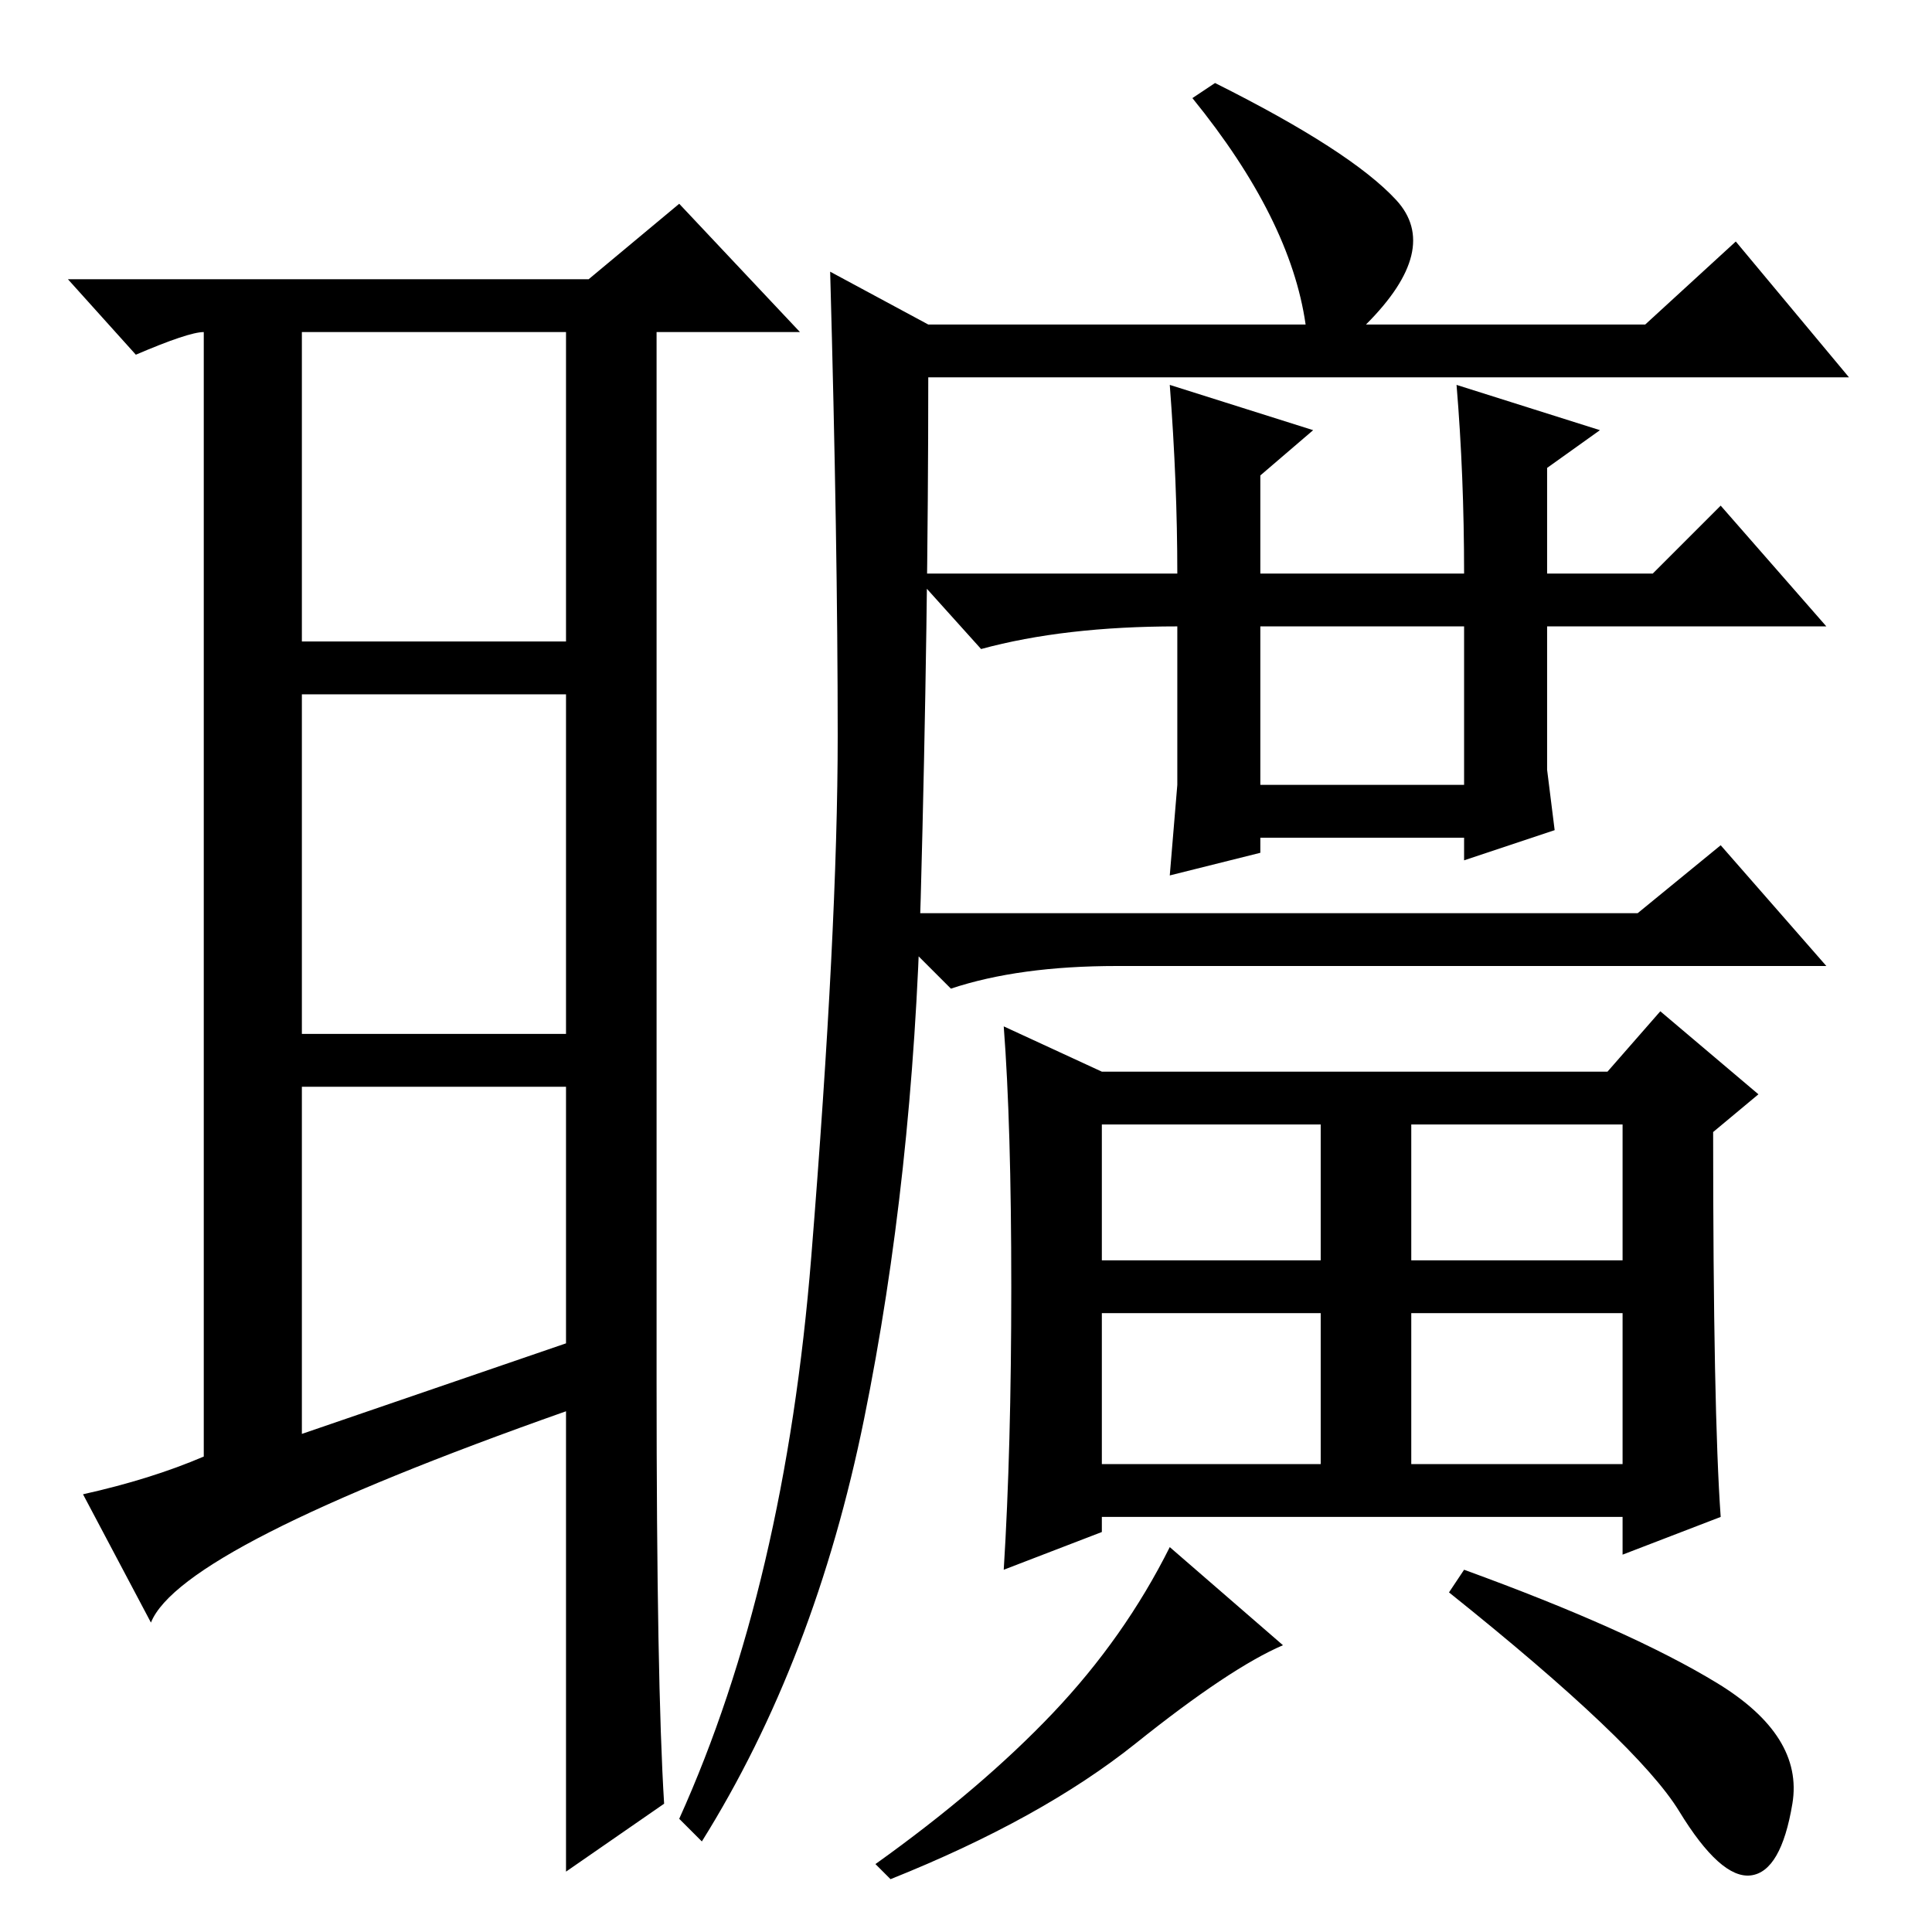 <?xml version="1.0" standalone="no"?>
<!DOCTYPE svg PUBLIC "-//W3C//DTD SVG 1.1//EN" "http://www.w3.org/Graphics/SVG/1.1/DTD/svg11.dtd" >
<svg xmlns="http://www.w3.org/2000/svg" xmlns:xlink="http://www.w3.org/1999/xlink" version="1.1" viewBox="0 -36 256 256">
  <g transform="matrix(1 0 0 -1 0 220)">
   <path fill="currentColor"
d="M40 66l35 12v34h-35v-46zM87 73q0 -40 1 -56l-13 -9v61q-51 -18 -55 -28l-9 17q9 2 16 5v149q-2 0 -9 -3l-9 10h69l12 10l16 -17h-19v-139zM40 171h35v41h-35v-41zM40 164v-45h35v45h-35zM123 213h50q-2 14 -15 30l3 2q18 -9 24 -15.5t-4 -16.5h37l12 11l15 -18h-122
q0 -32 -1 -69t-7.5 -69t-21.5 -56l-3 3q14 31 17.5 74.5t3.5 69t-1 61.5zM146 89h29v18h-29v-18zM187 89h28v18h-28v-18zM146 62h29v20h-29v-20zM187 62h28v20h-28v-20zM194 48q22 -8 33.5 -15t10 -16t-5.5 -9.5t-9.5 8.5t-30.5 29zM228 55l-13 -5v5h-69v-2l-13 -5
q1 16 1 37.5t-1 34.5l13 -6h67l7 8l13 -11l-6 -5q0 -37 1 -51zM170 38q-7 -3 -19.5 -13t-32.5 -18l-2 2q14 10 23.5 20t15.5 22zM167 152h27v21h-27v-21zM206 146l-12 -4v3h-27v-2l-12 -3l1 12v21q-15 0 -26 -3l-9 10h35q0 12 -1 25l19 -6l-7 -6v-13h27q0 13 -1 25l19 -6
l-7 -5v-14h14l9 9l14 -16h-37v-19zM217 135l11 9l14 -16h-94q-13 0 -22 -3l-10 10h101z" />
  </g>

</svg>
